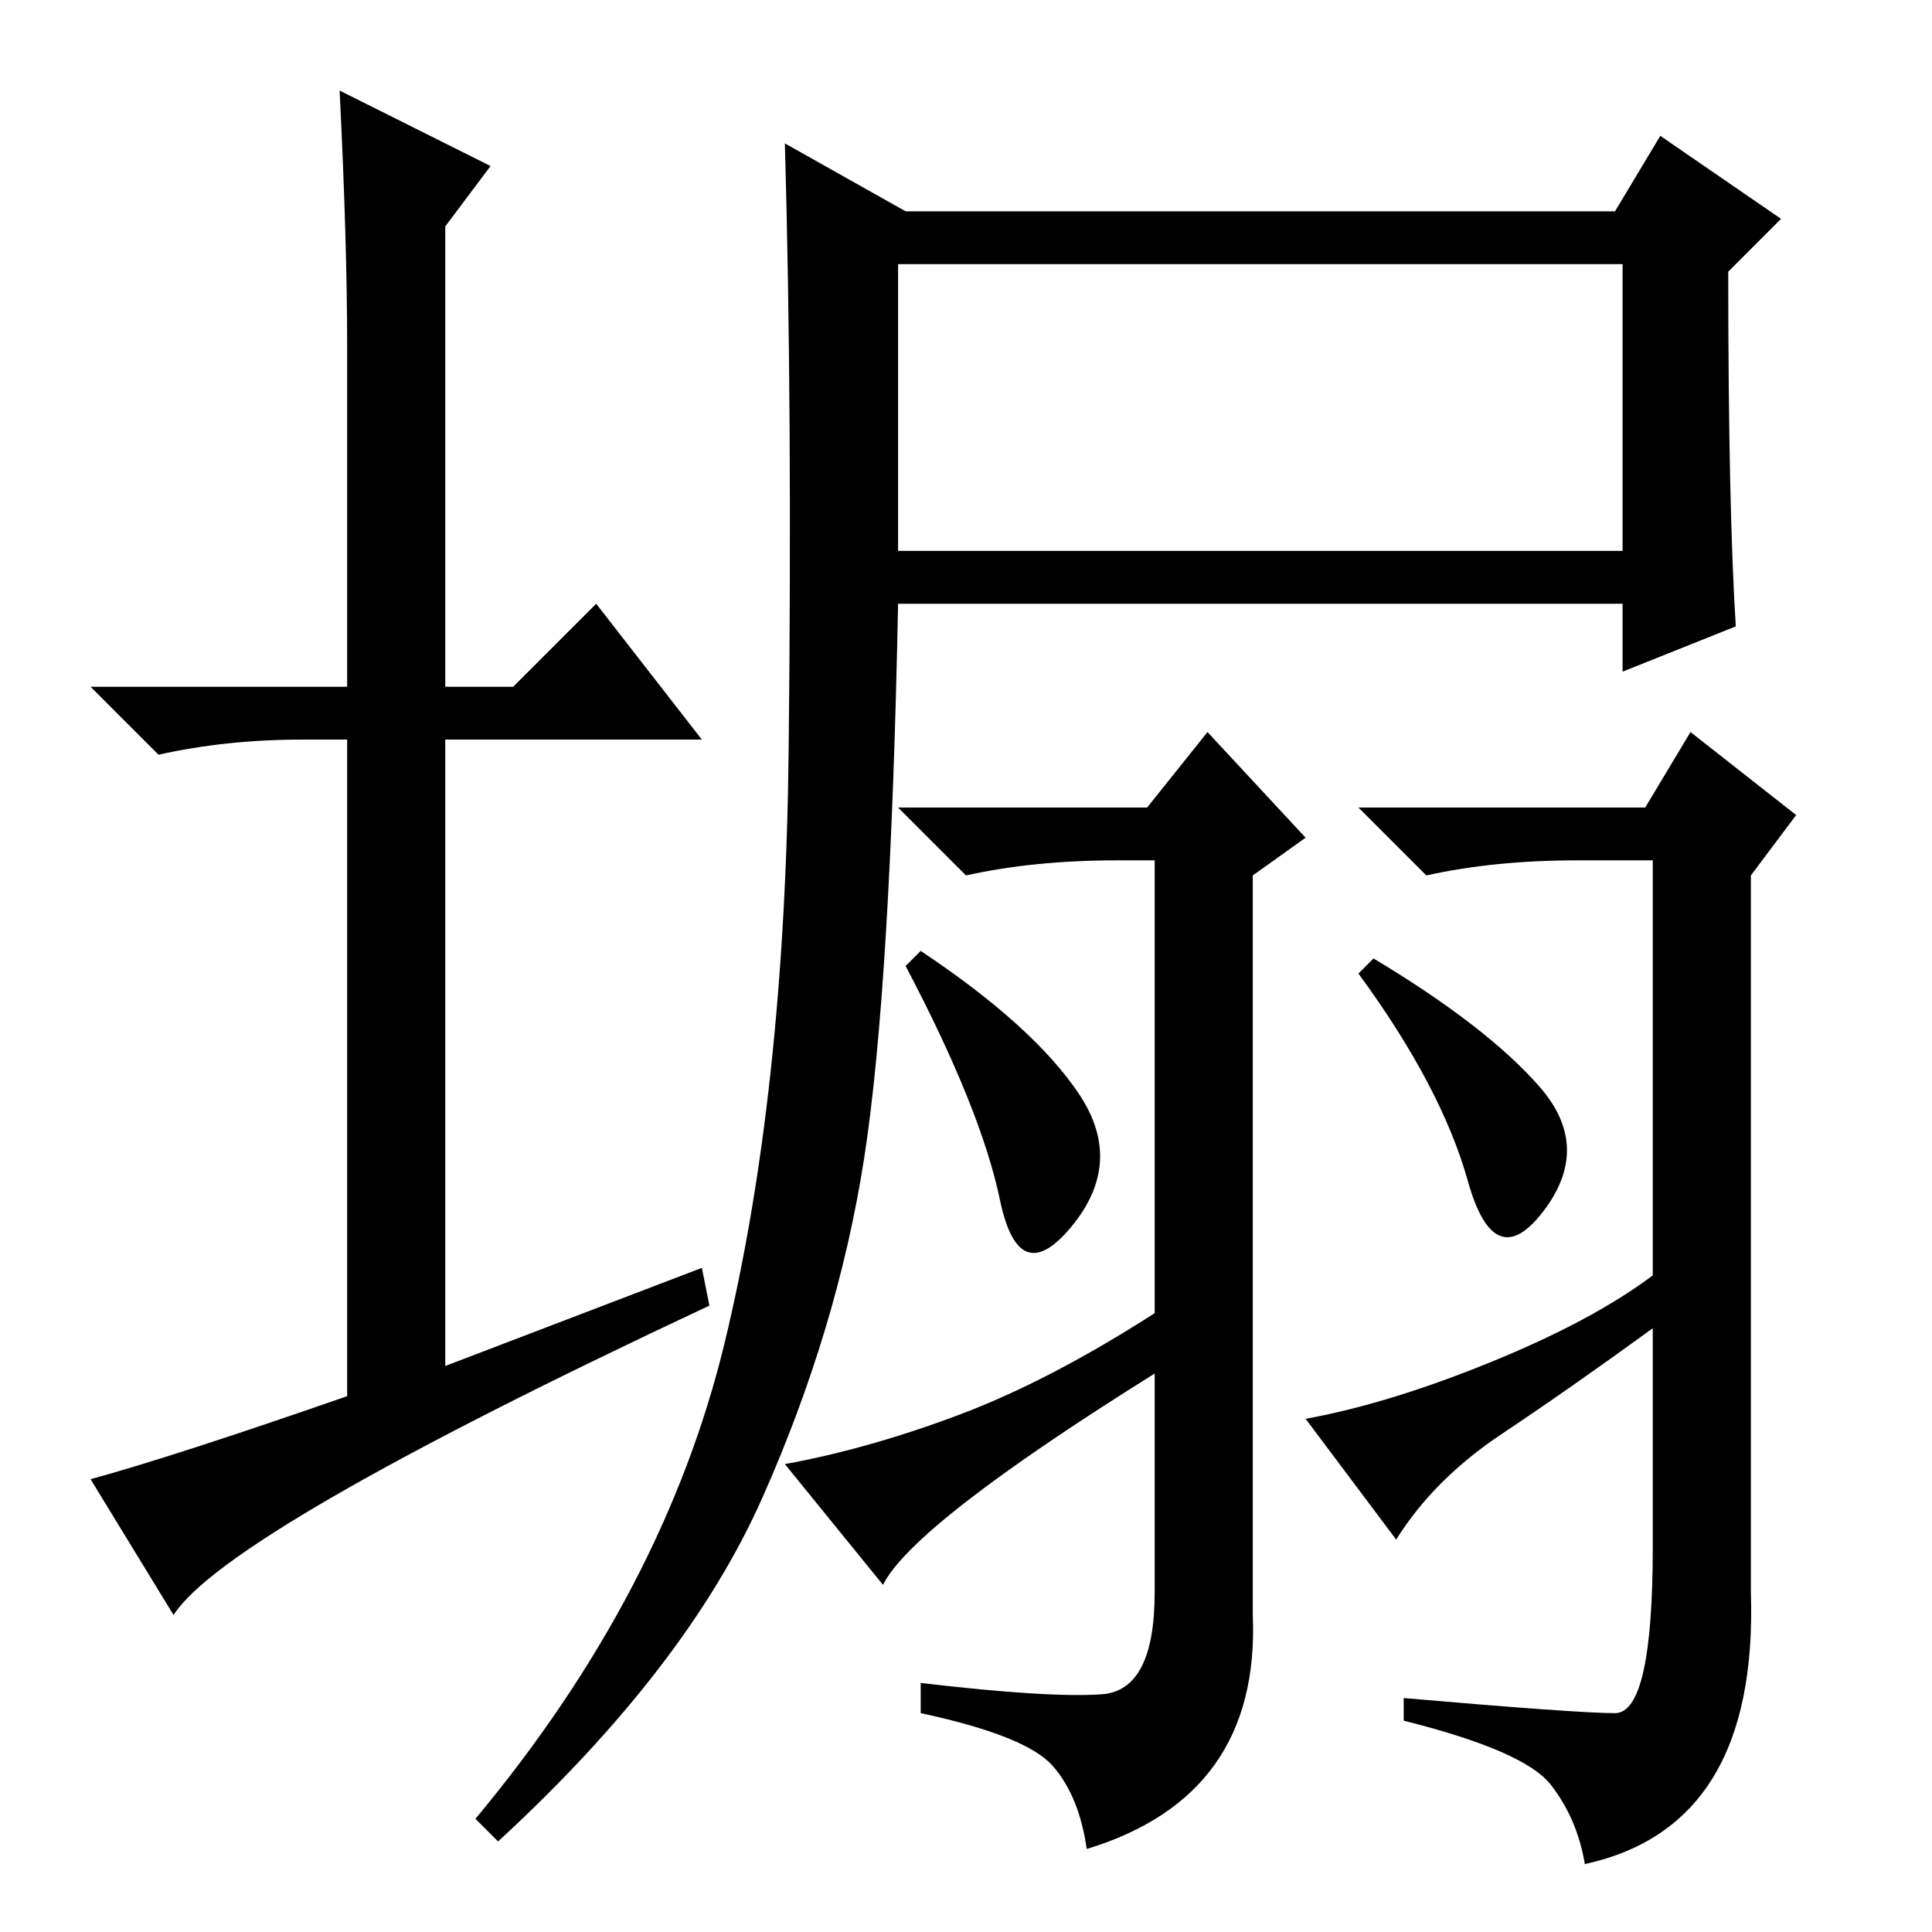 <?xml version="1.0" standalone="no"?>
<!DOCTYPE svg PUBLIC "-//W3C//DTD SVG 1.1//EN" "http://www.w3.org/Graphics/SVG/1.1/DTD/svg11.dtd" >
<svg xmlns="http://www.w3.org/2000/svg" xmlns:xlink="http://www.w3.org/1999/xlink" version="1.1" viewBox="0 -36 256 256">
  <g transform="matrix(1 0 0 -1 0 220)">
   <path fill="currentColor"
d="M93 88l1 -5q-64 -30 -71 -41l-11 18q11 3 34 11v87h-6q-10 0 -19 -2l-9 9h34v45q0 14 -1 34l20 -10l-6 -8v-61h9l11 11l14 -18h-34v-83zM119 183h96v38h-96v-38zM96 78q8 33 8.5 78.5t-0.5 80.5l16 -9h94l6 10l16 -11l-7 -7q0 -31 1 -47l-15 -6v9h-96q-1 -51 -4.5 -73.5
t-13.5 -45t-35 -45.5l-3 3q25 30 33 63zM122 130q15 -10 21 -19t-1 -17.5t-9.5 3.5t-12.5 31zM152 149l8 10l13 -14l-7 -5v-98q1 -24 -22 -31q-1 7 -4.5 11t-17.5 7v4q17 -2 24 -1.5t7 13.5v29q-32 -20 -36 -28l-13 16q11 2 23 6.5t26 13.5v60h-5q-11 0 -20 -2l-9 9h33z
M218 149l6 10l14 -11l-6 -8v-95q1 -31 -22 -36q-1 6 -4.5 10.5t-19.5 8.5v3q23 -2 28 -2t5 22v29q-11 -8 -20 -14t-14 -14l-12 16q11 2 24.5 7.5t21.5 11.5v55h-10q-11 0 -20 -2l-9 9h38zM182 129q15 -9 22 -17t0.5 -16.5t-10 4t-14.5 27.5z" />
  </g>

</svg>
